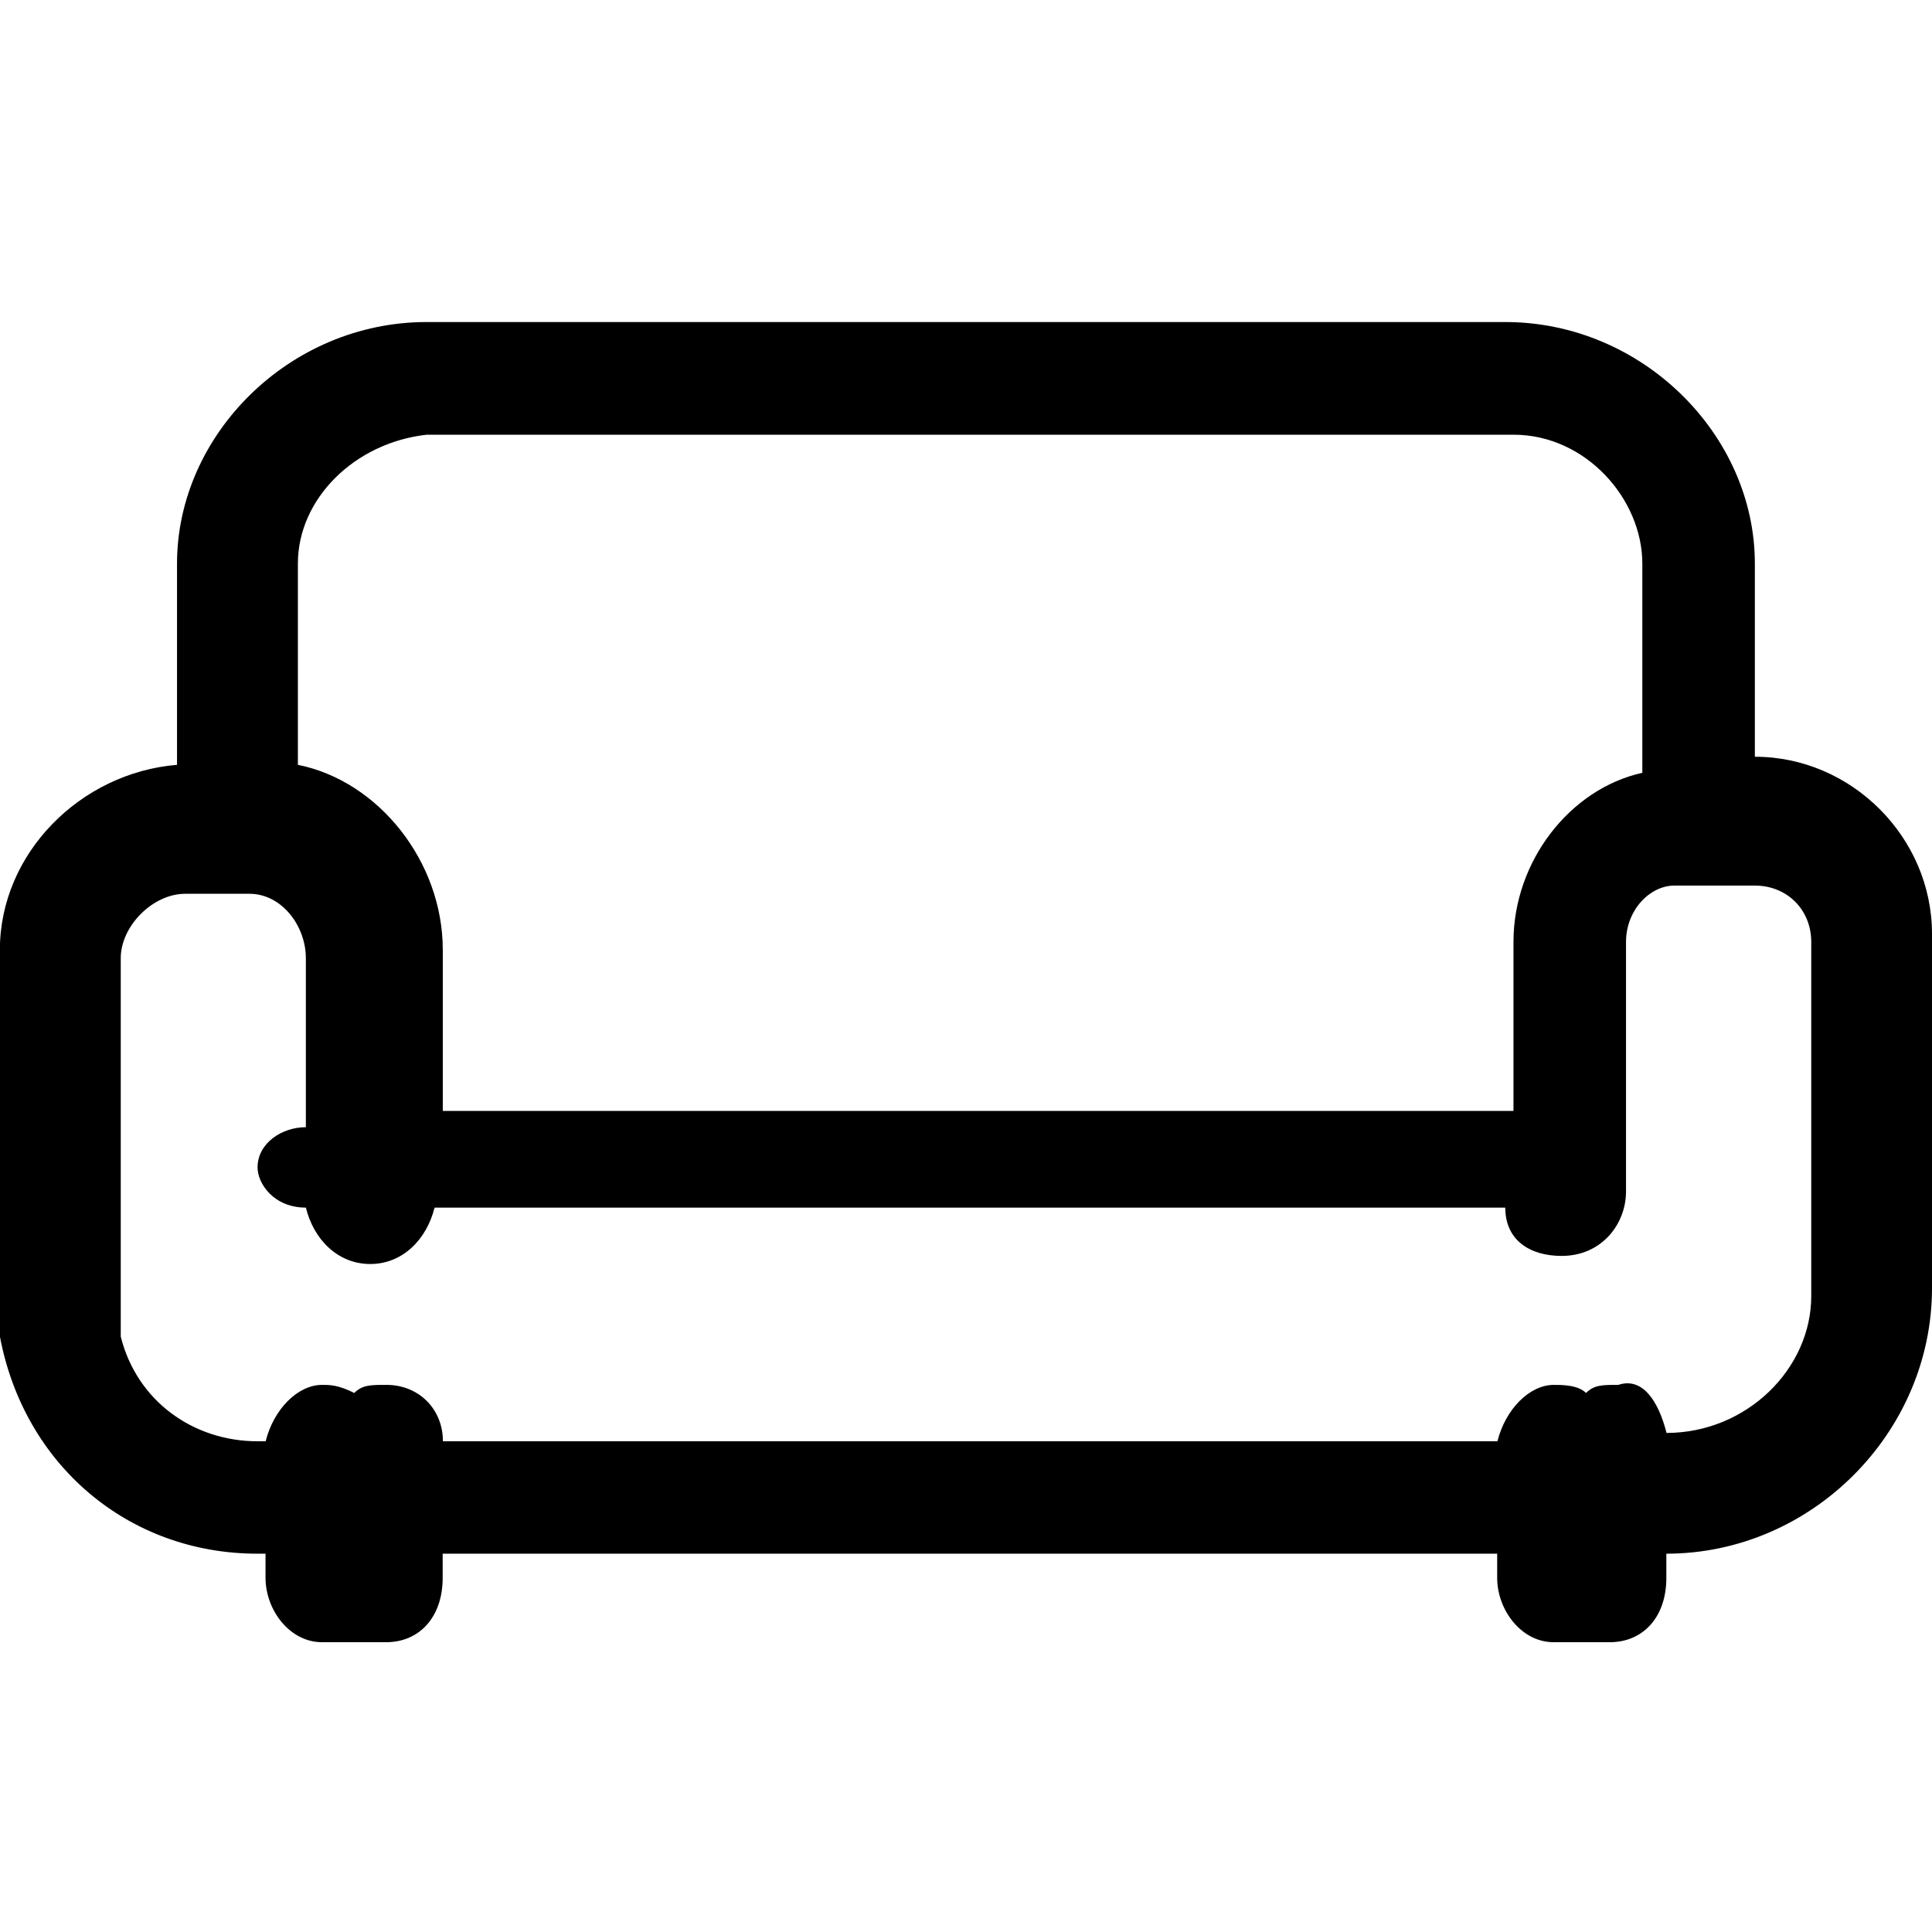 <svg xmlns="http://www.w3.org/2000/svg" width="16" height="16" viewBox="0 0 16 16"><title>booth</title><path d="M13.8 11.867c.667 0 1.2-.533 1.2-1.133V7.801c0-.267-.2-.467-.467-.467h-.667c-.2 0-.4.2-.4.467v2.067c0 .267-.2.533-.533.533-.267 0-.467-.133-.467-.4H3.599c-.067.267-.267.467-.533.467s-.467-.2-.533-.467c-.267 0-.4-.2-.4-.333 0-.2.2-.333.4-.333v-1.4c0-.267-.2-.533-.467-.533h-.533c-.267 0-.533.267-.533.533v3.134c.133.533.6.867 1.133.867H2.2c.067-.267.267-.467.467-.467.067 0 .133 0 .267.067.067-.067.133-.067.267-.067.267 0 .467.2.467.467h8.733c.067-.267.267-.467.467-.467.067 0 .2 0 .267.067.067-.067.133-.067.267-.067.2-.067.333.133.4.4zm0 1v.2c0 .333-.2.533-.467.533h-.467c-.267 0-.467-.267-.467-.533v-.2H3.666v.2c0 .333-.2.533-.467.533h-.533c-.267 0-.467-.267-.467-.533v-.2h-.067c-1.067 0-1.933-.733-2.133-1.8v-3.2c0-.8.667-1.467 1.467-1.533V4.667c0-1.067.933-2 2.067-2h8.933c1.133 0 2.067.933 2.067 2v1.6c.8 0 1.467.667 1.467 1.467v2.933c0 1.2-1 2.2-2.2 2.2zM3.667 9.2h8.867V7.8c0-.667.467-1.267 1.067-1.4V4.667c0-.533-.467-1.067-1.067-1.067h-9c-.6.067-1.067.533-1.067 1.067v1.667c.667.133 1.2.8 1.2 1.533V9.2z"/></svg>
